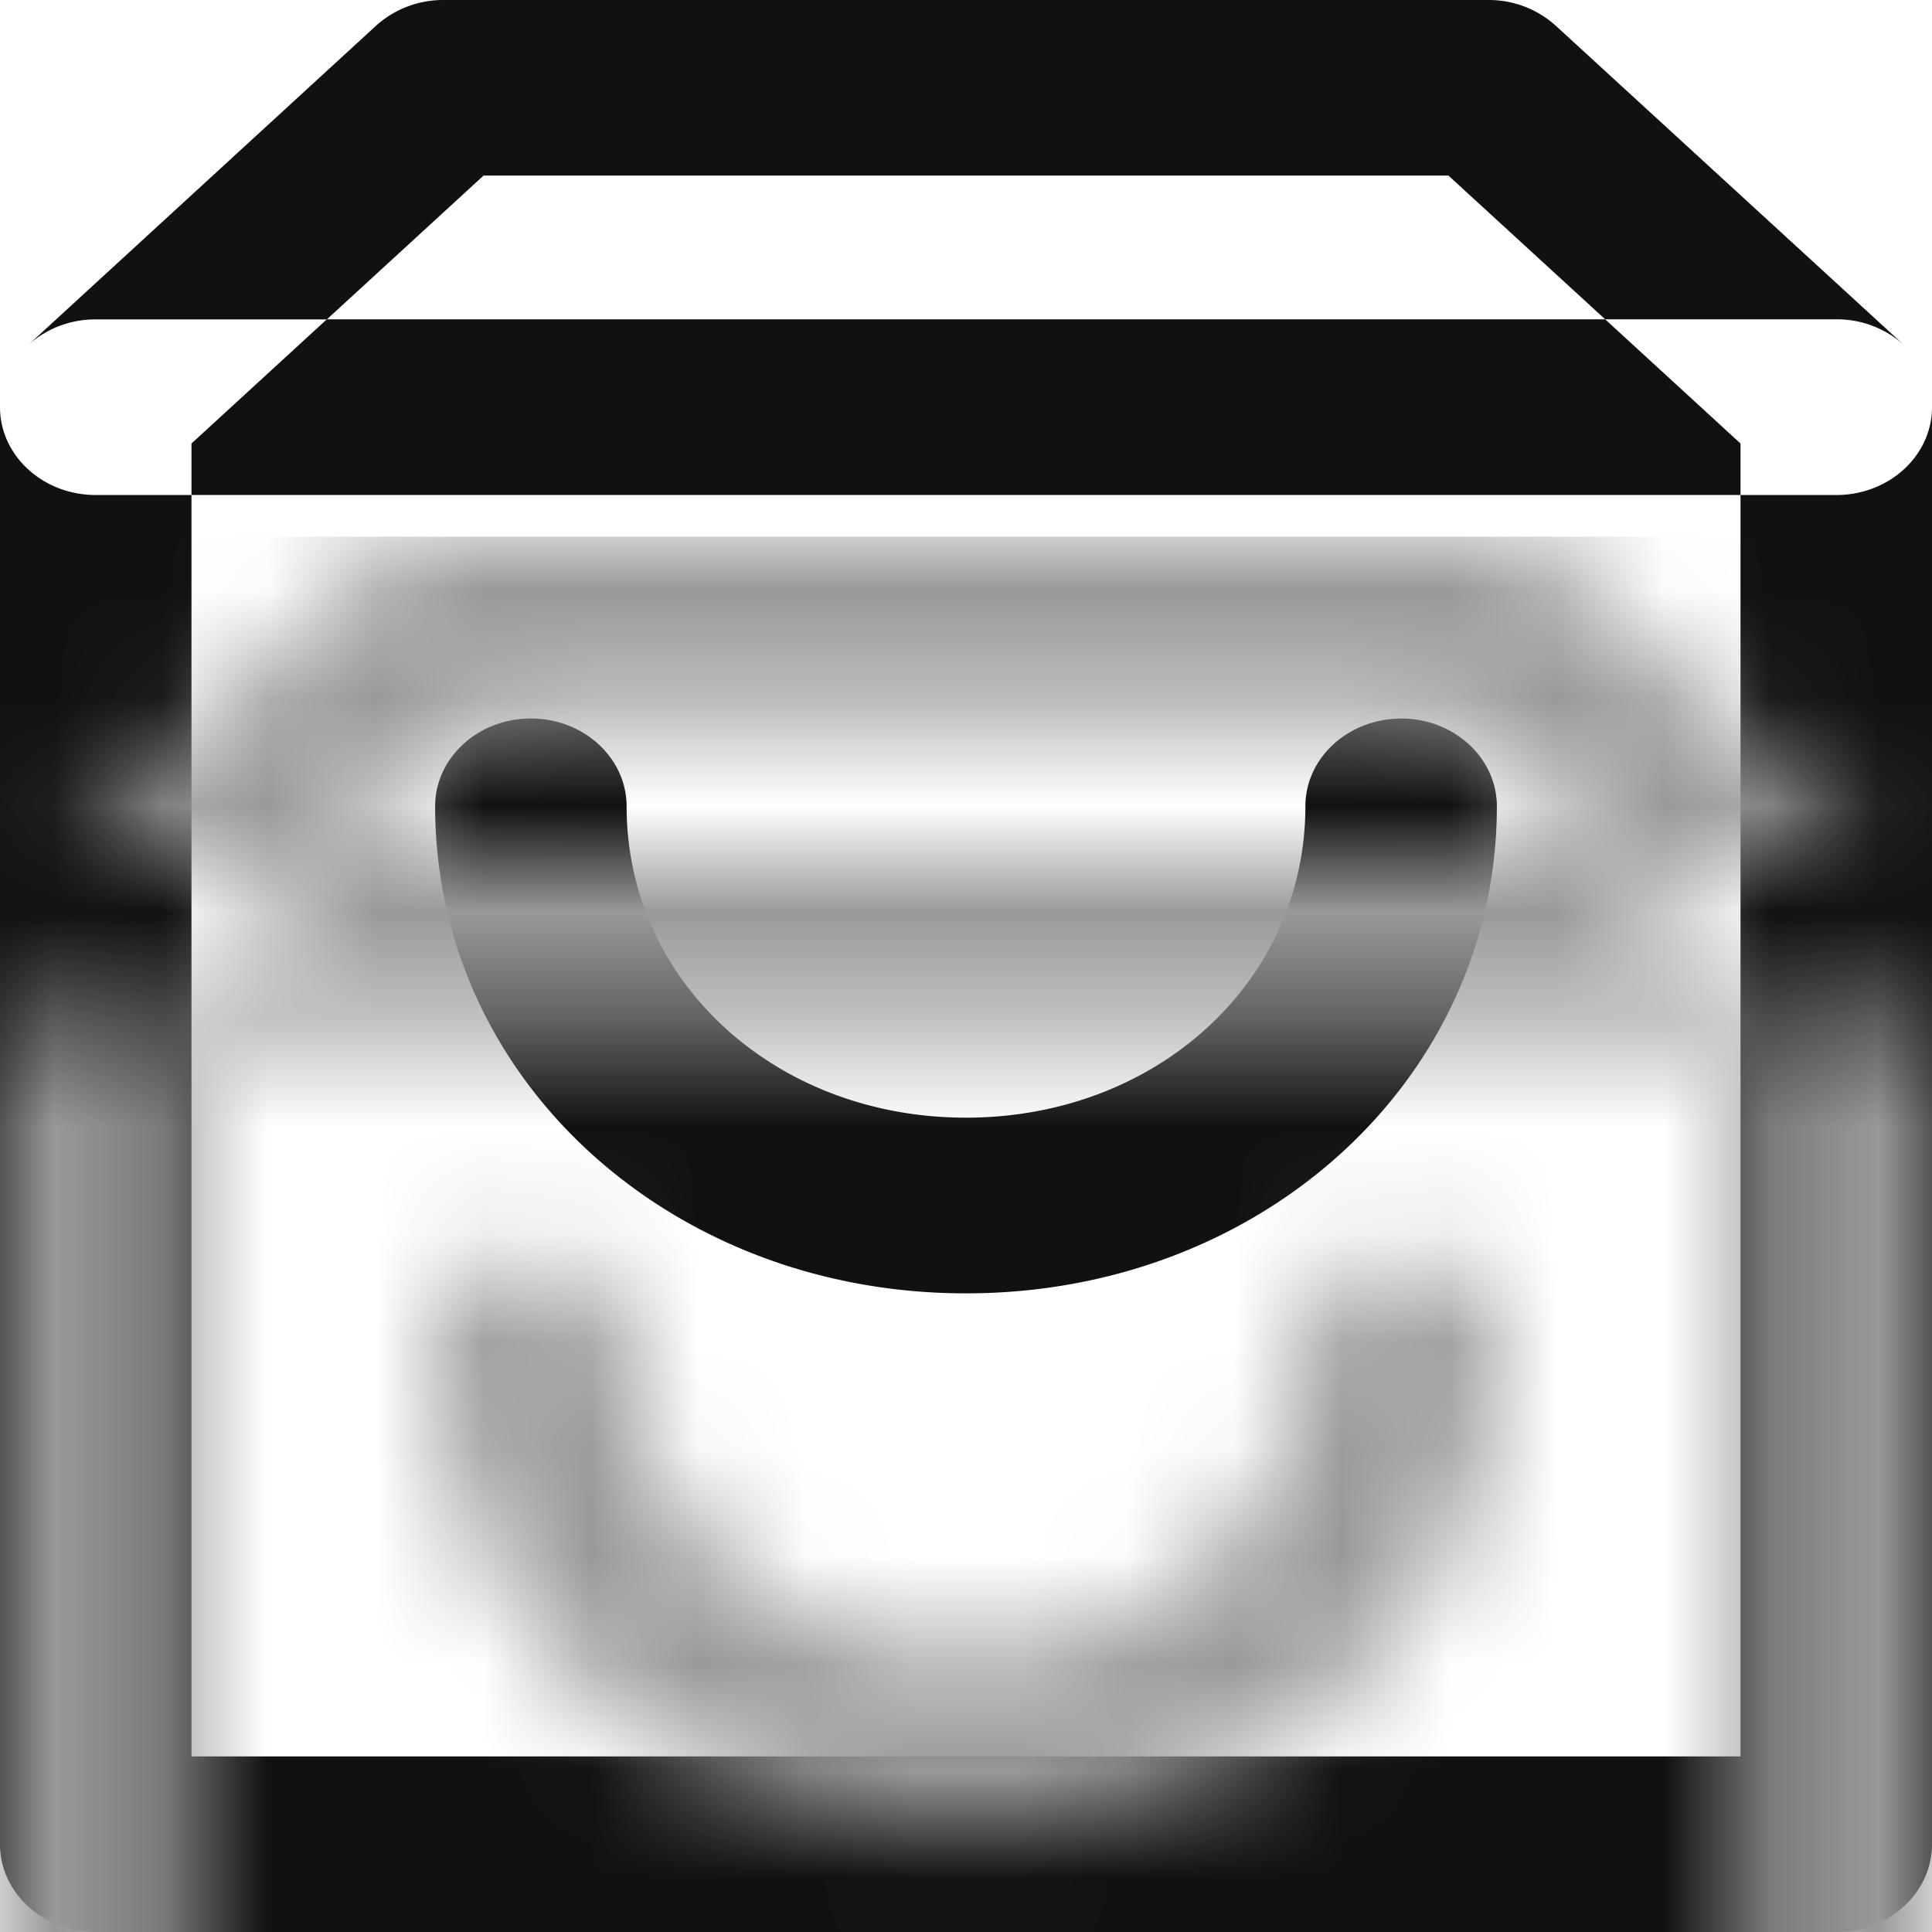 <svg width="18" height="18" fill="none" xmlns="http://www.w3.org/2000/svg"><path fill-rule="evenodd" clip-rule="evenodd" d="M18 3.793v13.389c0 .452-.4.818-.892.818H.892C.399 18 0 17.634 0 17.182V3.793c0 .452.4.819.892.819h.892v11.752h14.432V4.612h.892c.493 0 .892-.367.892-.819zm-.262-.579zm-2.783-.239l-1.46-1.339h-8.99l-1.46 1.34H.892a.931.931 0 00-.63.239L3.503.24A.934.934 0 014.135 0h9.73a.93.93 0 01.63.24l3.243 2.974a.931.931 0 00-.63-.239h-2.153zm0 0l1.261 1.157v.48H1.784v-.48l1.261-1.157h11.91zM.259 3.217zm0 0l.002-.002m12.793 3.48c-.492 0-.892.366-.892.817 0 1.631-1.384 2.901-3.162 2.901s-3.162-1.27-3.162-2.9c0-.452-.4-.819-.892-.819-.493 0-.892.367-.892.818 0 2.535 2.183 4.538 4.946 4.538s4.946-2.003 4.946-4.538c0-.451-.4-.818-.892-.818z" fill="#111"/><mask id="a" maskUnits="userSpaceOnUse" x="0" y="0" width="18" height="18"><path fill-rule="evenodd" clip-rule="evenodd" d="M18 3.793v13.389c0 .452-.4.818-.892.818H.892C.399 18 0 17.634 0 17.182V3.793c0 .452.4.819.892.819h.892v11.752h14.432V4.612h.892c.493 0 .892-.367.892-.819zm-.262-.579zm-2.783-.239l-1.46-1.339h-8.99l-1.46 1.34H.892a.931.931 0 00-.63.239L3.503.24A.934.934 0 014.135 0h9.73a.93.93 0 01.63.24l3.243 2.974a.931.931 0 00-.63-.239h-2.153zm0 0l1.261 1.157v.48H1.784v-.48l1.261-1.157h11.91zM.259 3.217zm0 0l.002-.002m12.793 3.48c-.492 0-.892.366-.892.817 0 1.631-1.384 2.901-3.162 2.901s-3.162-1.27-3.162-2.9c0-.452-.4-.819-.892-.819-.493 0-.892.367-.892.818 0 2.535 2.183 4.538 4.946 4.538s4.946-2.003 4.946-4.538c0-.451-.4-.818-.892-.818z" fill="#fff"/></mask><g filter="url(#filter0_d)" mask="url(#a)"><path fill="#999" d="M0 0h18v18H0z"/></g><defs><filter id="filter0_d" x="-8" y="-3" width="34" height="34" filterUnits="userSpaceOnUse" color-interpolation-filters="sRGB"><feFlood flood-opacity="0" result="BackgroundImageFix"/><feColorMatrix in="SourceAlpha" values="0 0 0 0 0 0 0 0 0 0 0 0 0 0 0 0 0 0 127 0"/><feOffset dy="5"/><feGaussianBlur stdDeviation="4"/><feColorMatrix values="0 0 0 0 0 0 0 0 0 0 0 0 0 0 0 0 0 0 0.14 0"/><feBlend in2="BackgroundImageFix" result="effect1_dropShadow"/><feBlend in="SourceGraphic" in2="effect1_dropShadow" result="shape"/></filter></defs></svg>